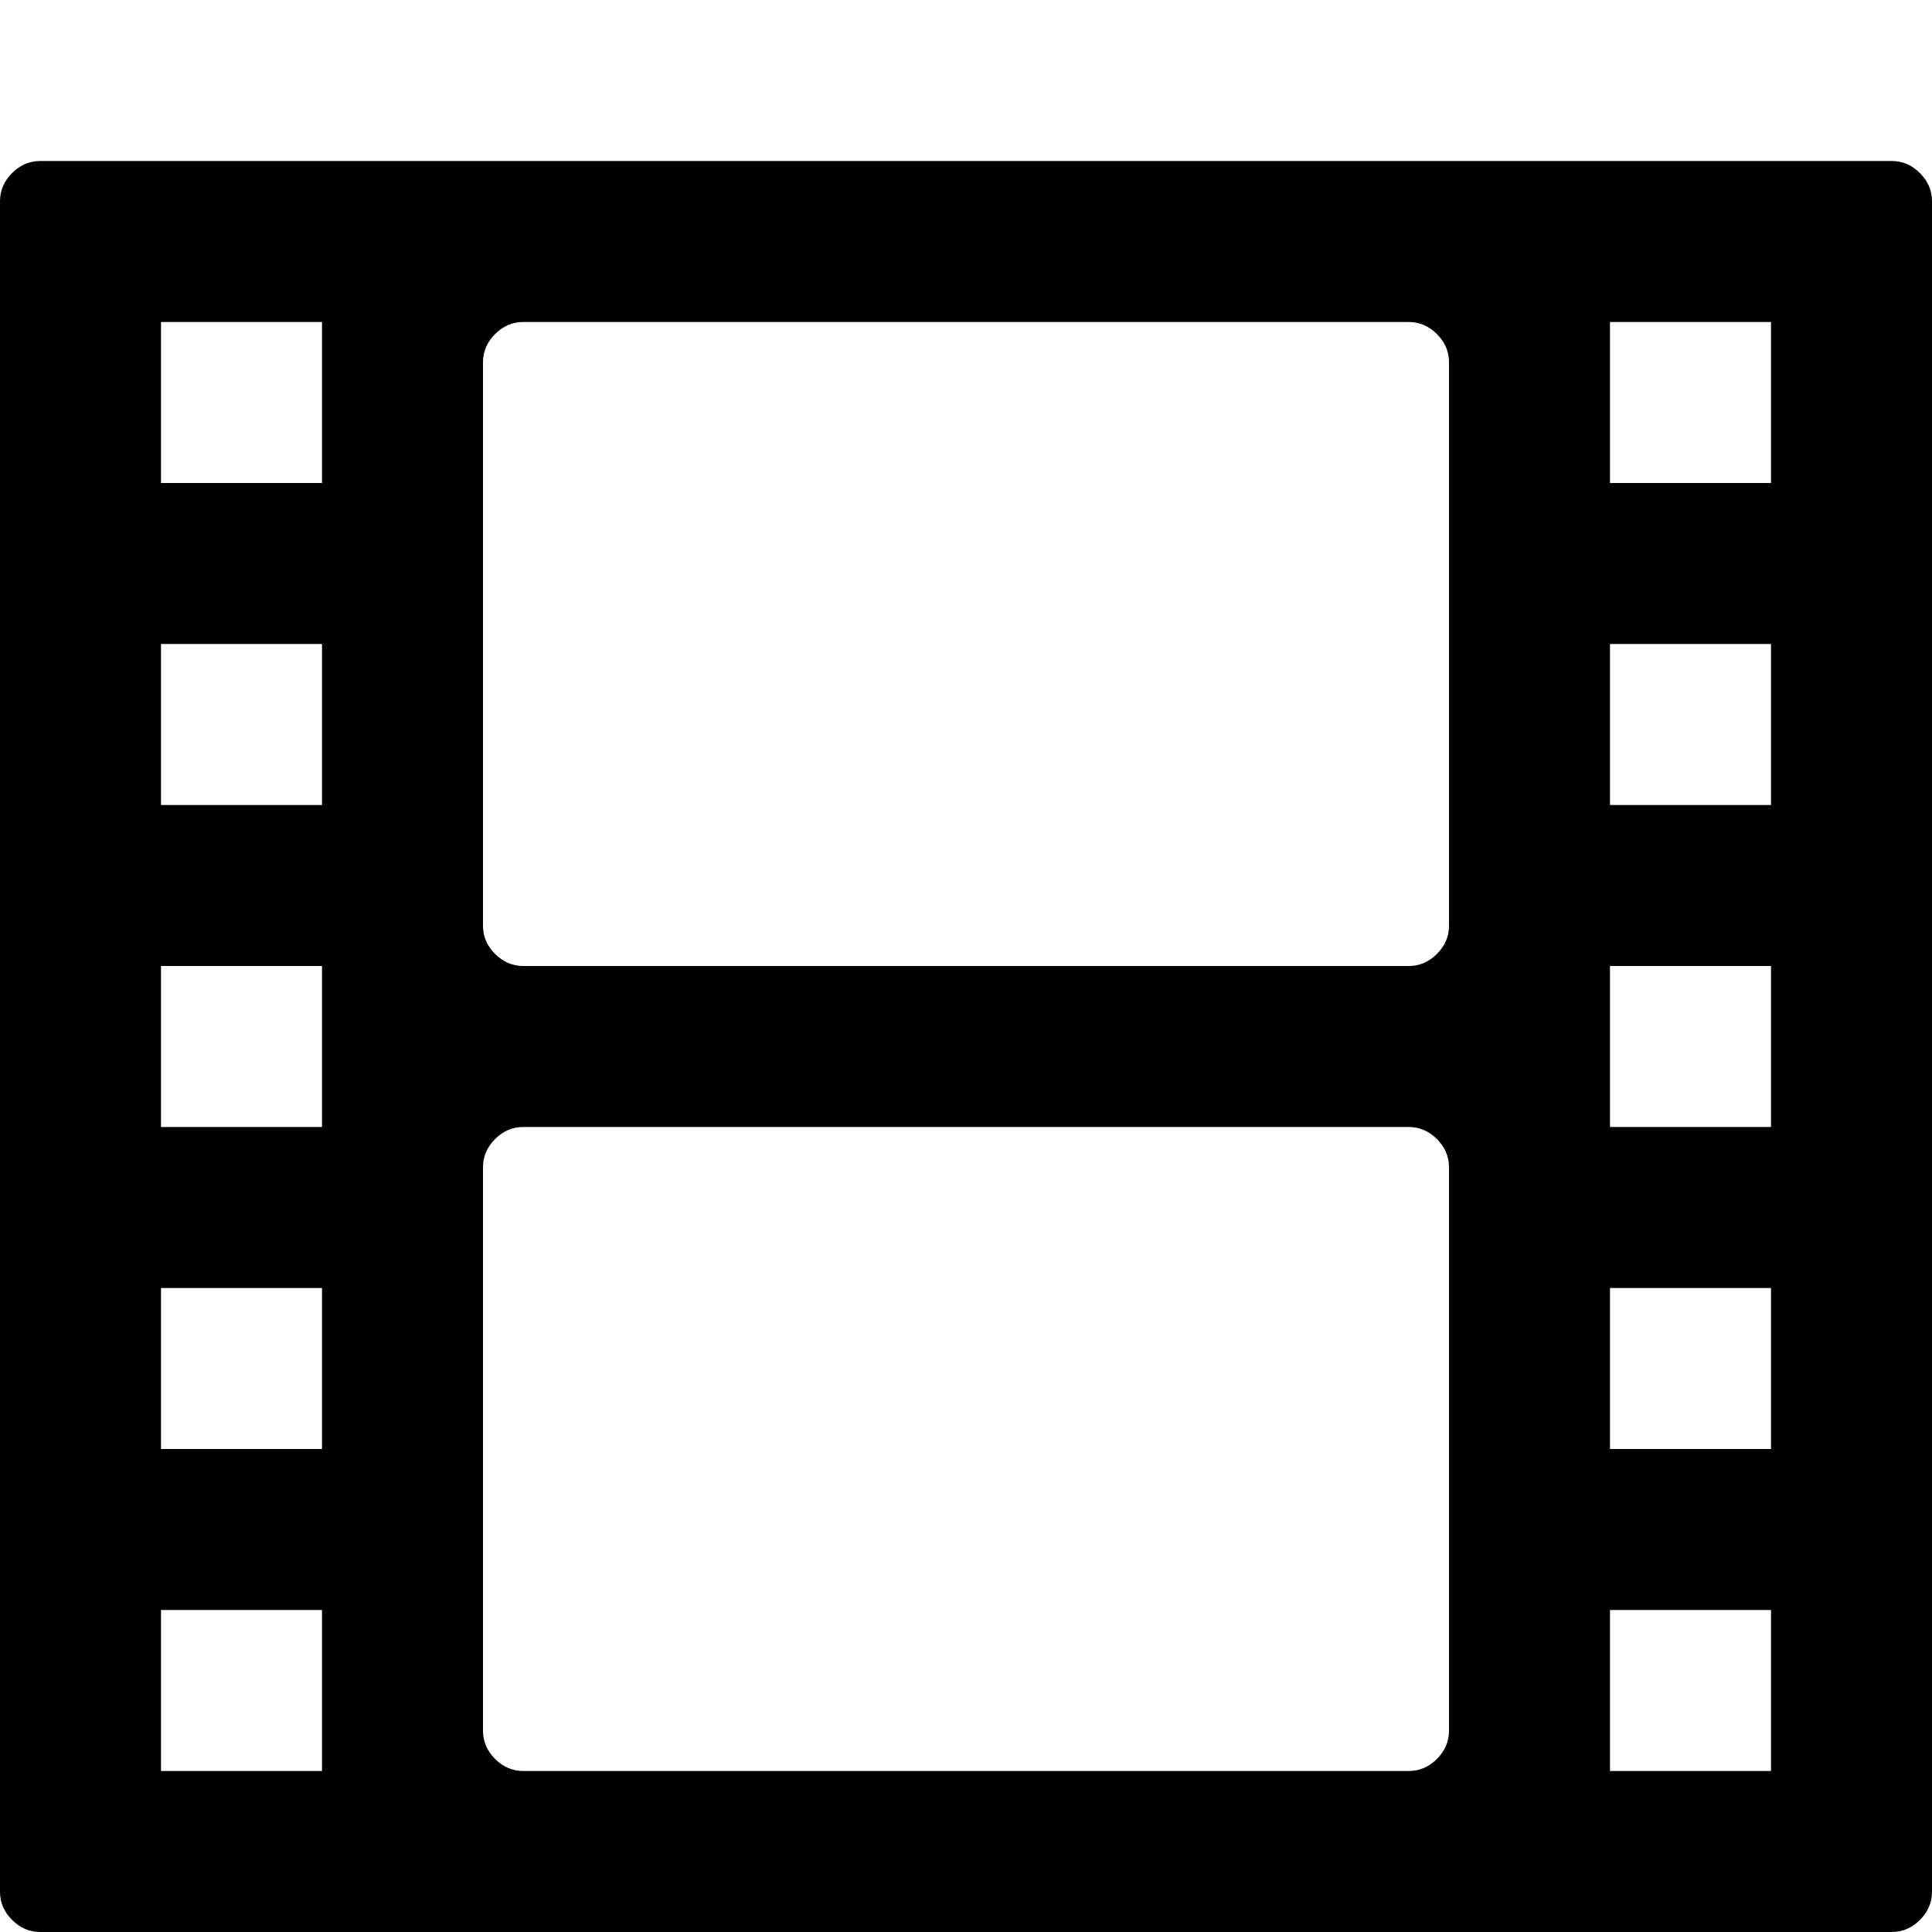 <svg xmlns="http://www.w3.org/2000/svg" viewBox="0 0 1200 1200"><path d="M25 100h1150q10 0 17.5 7.5t7.5 17.5v1050q0 10-7.5 17.5t-17.5 7.5H25q-10 0-17.5-7.5T0 1175V125q0-10 7.5-17.5T25 100zm75 100v100h100V200H100zm775 0H325q-10 0-17.5 7.5T300 225v350q0 10 7.5 17.5T325 600h550q10 0 17.5-7.5T900 575V225q0-10-7.5-17.5T875 200zm125 0v100h100V200h-100zM100 400v100h100V400H100zm900 0v100h100V400h-100zM100 600v100h100V600H100zm900 0v100h100V600h-100zM875 700H325q-10 0-17.5 7.5T300 725v350q0 10 7.5 17.5t17.5 7.5h550q10 0 17.5-7.5t7.5-17.5V725q0-10-7.5-17.5T875 700zM100 800v100h100V800H100zm900 0v100h100V800h-100zm-900 200v100h100v-100H100zm900 0v100h100v-100h-100z"/></svg>